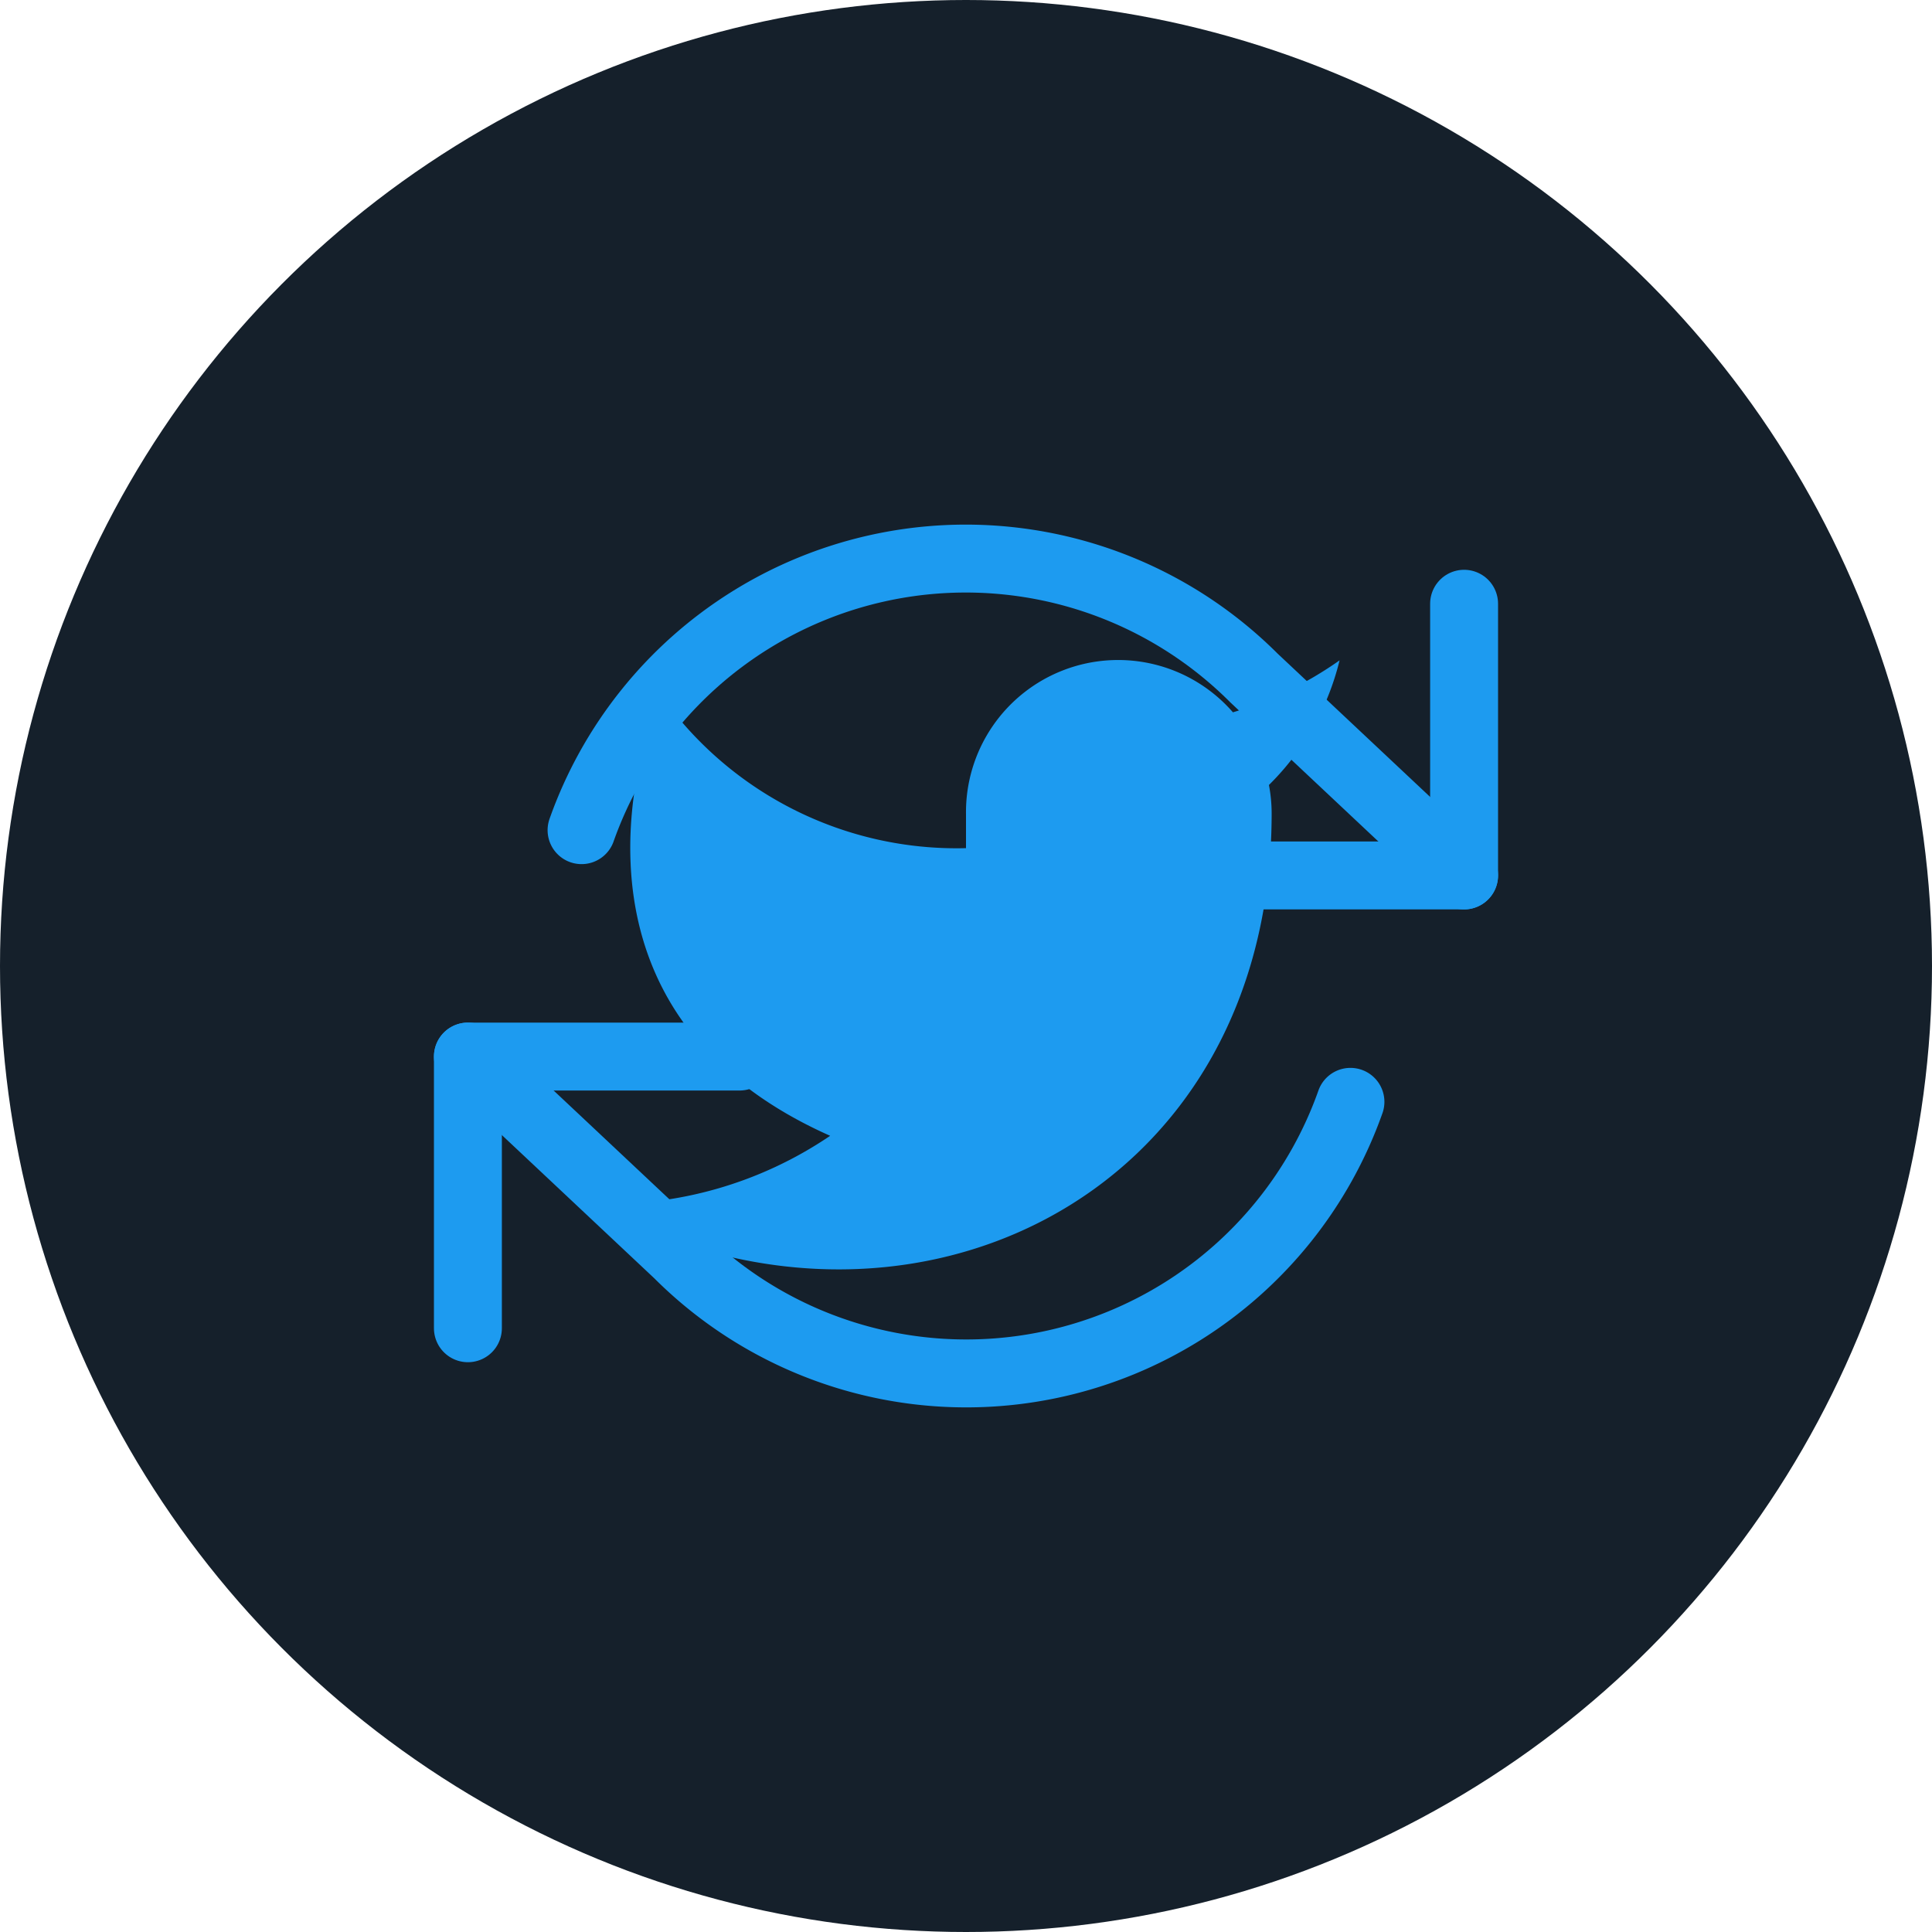 <?xml version="1.0" encoding="UTF-8"?>
<svg xmlns="http://www.w3.org/2000/svg" width="256" height="256" viewBox="0 0 256 256">
  <!-- 背景圆 -->
  <circle cx="128" cy="128" r="128" fill="#15202b"/>
  
  <!-- 循环箭头 -->
  <g transform="translate(128 128) scale(6) translate(-12 -12)" fill="none" stroke="#1d9bf0" stroke-width="1.5" stroke-linecap="round" stroke-linejoin="round">
    <polyline points="23 4 23 10 17 10"/>
    <polyline points="1 20 1 14 7 14"/>
    <path d="M3.51 9a9 9 0 0 1 14.85-3.36L23 10M1 14l4.64 4.36A9 9 0 0 0 20.49 15"/>
  </g>
  
  <!-- Twitter 鸟 -->
  <g transform="translate(128 128) scale(4.5) translate(-12 -12)" fill="#1d9bf0" stroke="none">
    <path d="M23 3a10.9 10.9 0 0 1-3.14 1.53 4.48 4.48 0 0 0-7.86 3v1A10.66 10.66 0 0 1 3 4s-4 9 5 13a11.64 11.64 0 0 1-7 2c9 5 20 0 20-11.5a4.5 4.5 0 0 0-.08-.83A7.72 7.72 0 0 0 23 3z"/>
  </g>
</svg> 